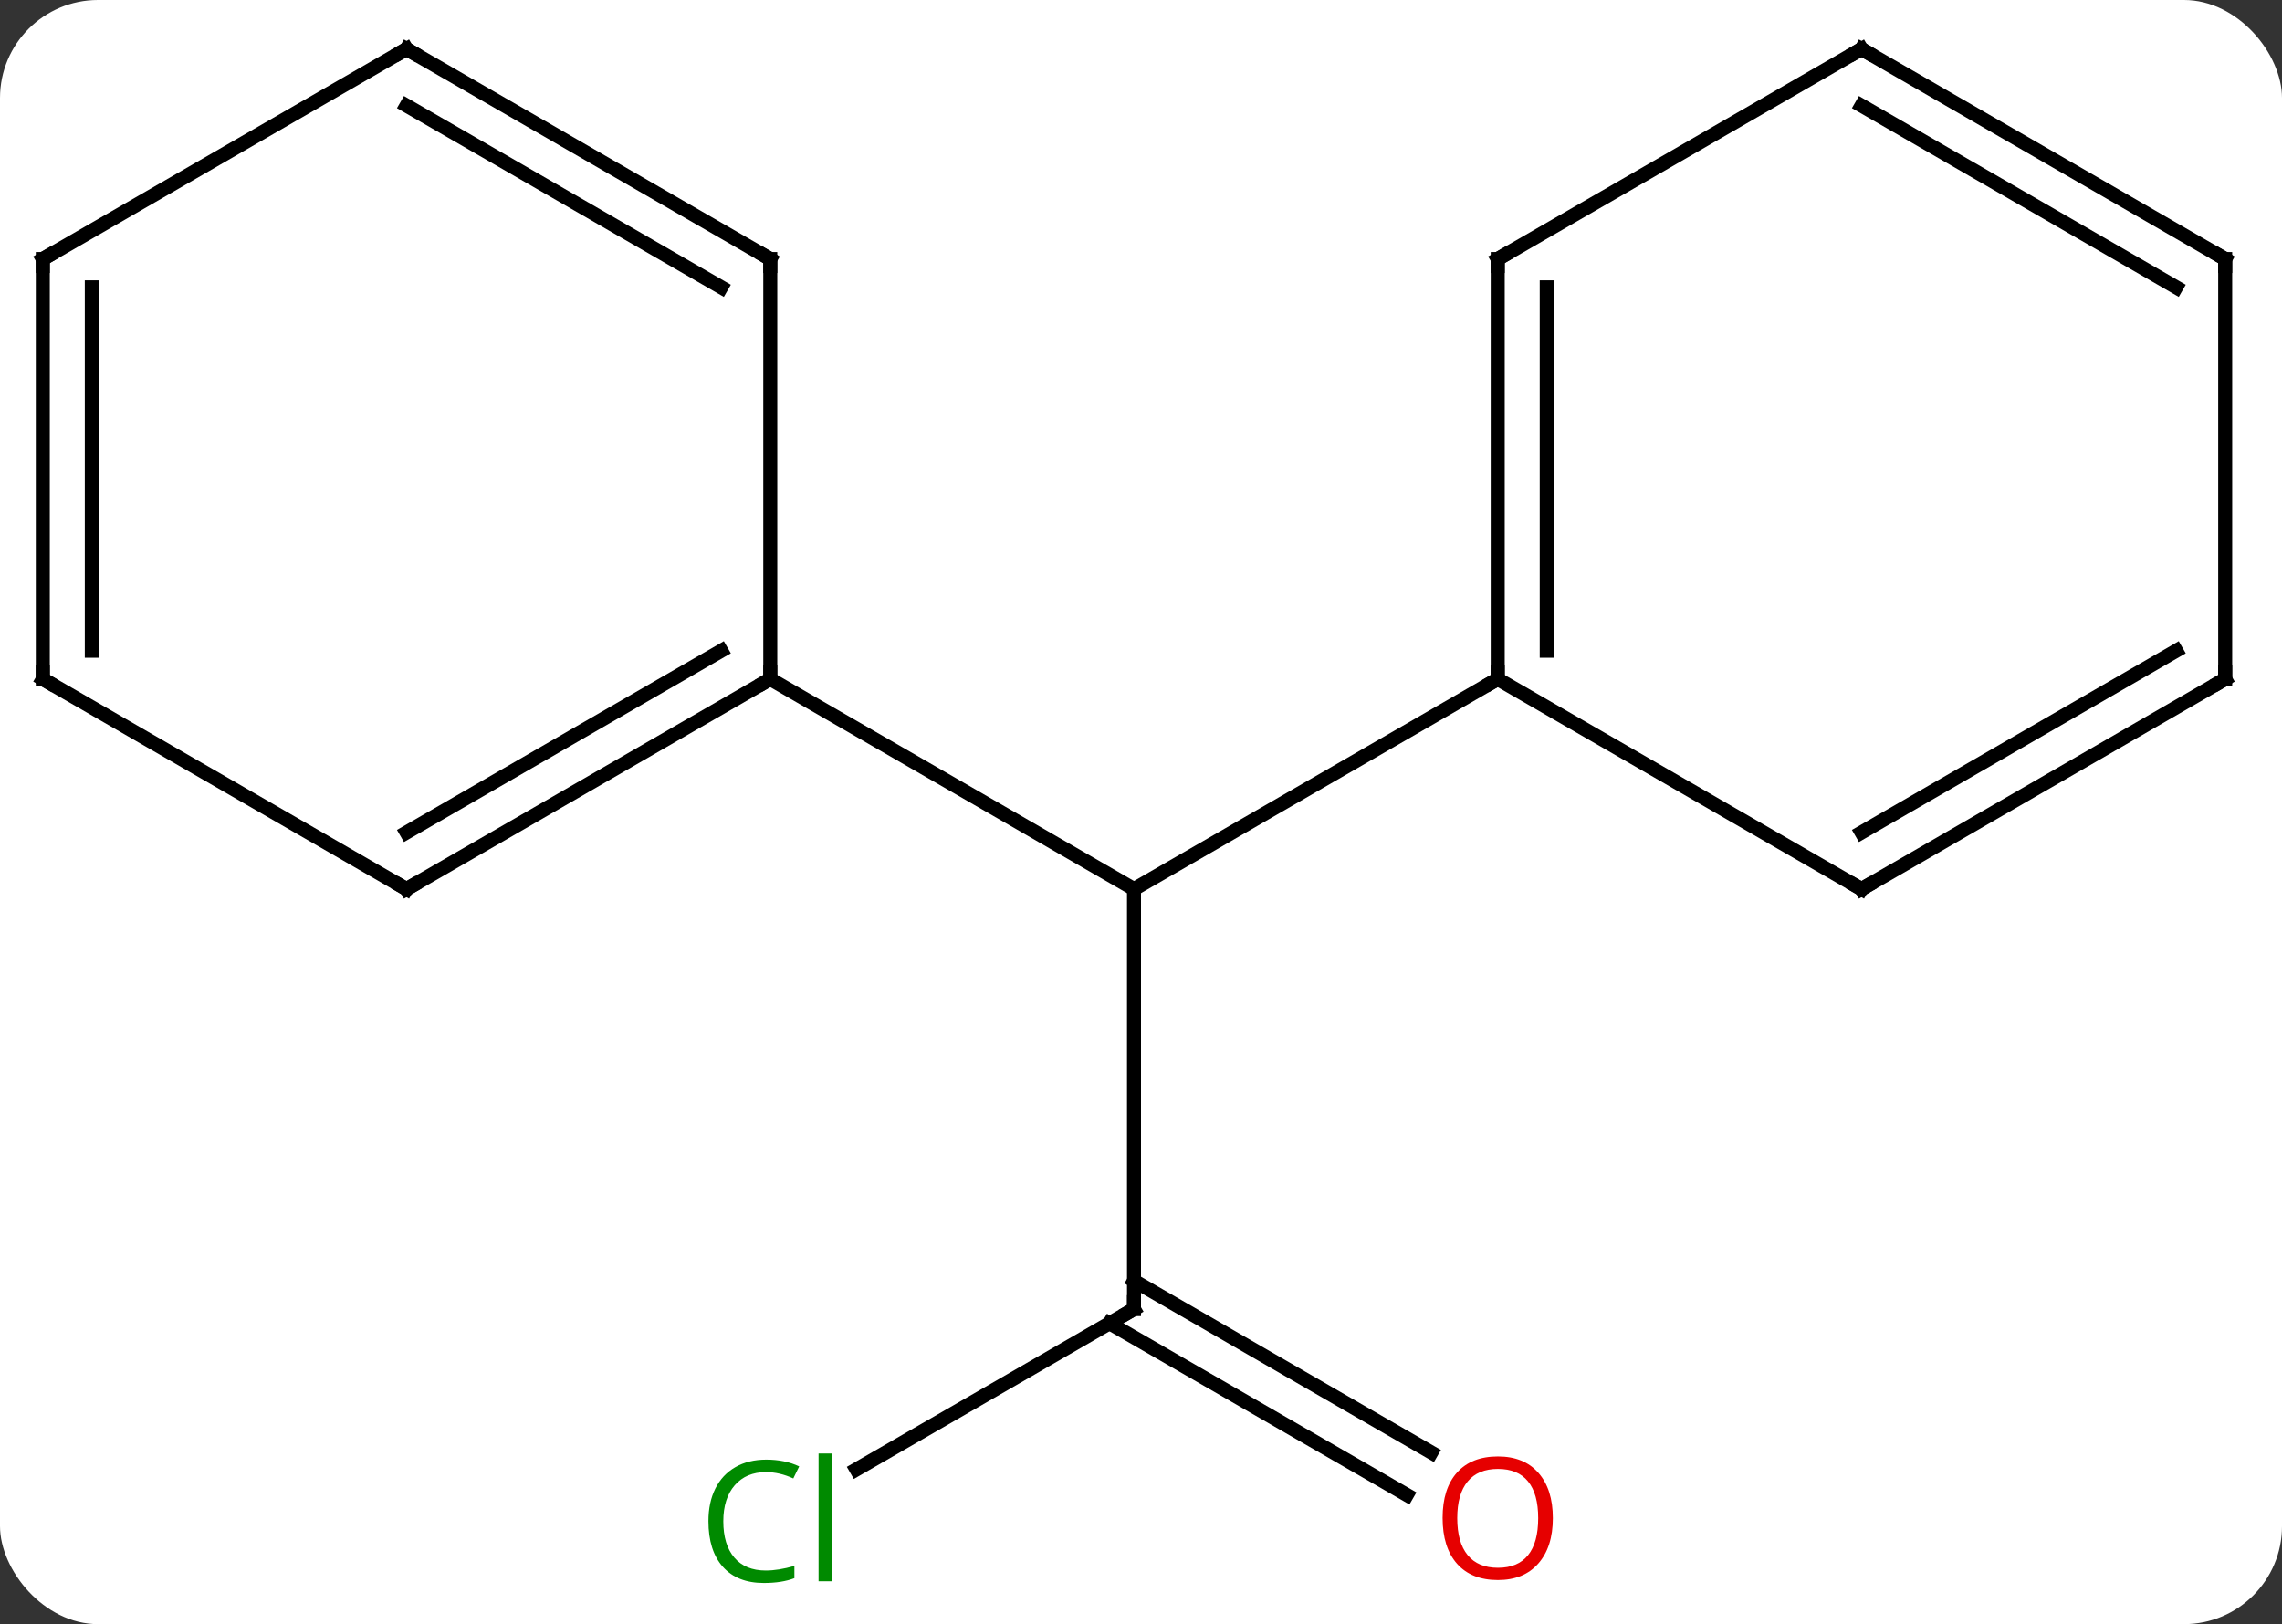 <svg width="163" viewBox="0 0 163 116" style="fill-opacity:1; color-rendering:auto; color-interpolation:auto; text-rendering:auto; stroke:black; stroke-linecap:square; stroke-miterlimit:10; shape-rendering:auto; stroke-opacity:1; fill:black; stroke-dasharray:none; font-weight:normal; stroke-width:1; font-family:'Open Sans'; font-style:normal; stroke-linejoin:miter; font-size:12; stroke-dashoffset:0; image-rendering:auto;" height="116" class="cas-substance-image" xmlns:xlink="http://www.w3.org/1999/xlink" xmlns="http://www.w3.org/2000/svg"><rect x="0" y="0" width="163" height="116" fill="#333333" stroke="none"/><svg class="cas-substance-single-component"><rect y="0" x="0" width="163" stroke="none" ry="7" rx="7" height="116" fill="white" class="cas-substance-group"/><svg y="0" x="0" width="163" viewBox="0 0 163 116" style="fill:black;" height="116" class="cas-substance-single-component-image"><svg><g><g transform="translate(81,56)" style="text-rendering:geometricPrecision; color-rendering:optimizeQuality; color-interpolation:linearRGB; stroke-linecap:butt; image-rendering:optimizeQuality;"><line y2="37.5" y1="7.5" x2="0" x1="0" style="fill:none;"/><line y2="-7.5" y1="7.5" x2="-25.98" x1="0" style="fill:none;"/><line y2="-7.5" y1="7.5" x2="25.98" x1="0" style="fill:none;"/><line y2="48.949" y1="37.5" x2="-19.83" x1="0" style="fill:none;"/><line y2="50.774" y1="38.51" x2="19.491" x1="-1.75" style="fill:none;"/><line y2="47.743" y1="35.479" x2="21.241" x1="-0" style="fill:none;"/><line y2="7.5" y1="-7.5" x2="-51.963" x1="-25.98" style="fill:none;"/><line y2="3.458" y1="-9.521" x2="-51.963" x1="-29.48" style="fill:none;"/><line y2="-37.5" y1="-7.5" x2="-25.98" x1="-25.98" style="fill:none;"/><line y2="-7.5" y1="7.5" x2="-77.943" x1="-51.963" style="fill:none;"/><line y2="-52.5" y1="-37.5" x2="-51.963" x1="-25.98" style="fill:none;"/><line y2="-48.459" y1="-35.479" x2="-51.963" x1="-29.48" style="fill:none;"/><line y2="-37.5" y1="-7.5" x2="-77.943" x1="-77.943" style="fill:none;"/><line y2="-35.479" y1="-9.521" x2="-74.443" x1="-74.443" style="fill:none;"/><line y2="-37.5" y1="-52.5" x2="-77.943" x1="-51.963" style="fill:none;"/><line y2="-37.5" y1="-7.5" x2="25.98" x1="25.98" style="fill:none;"/><line y2="-35.479" y1="-9.521" x2="29.48" x1="29.48" style="fill:none;"/><line y2="7.5" y1="-7.5" x2="51.963" x1="25.98" style="fill:none;"/><line y2="-52.5" y1="-37.5" x2="51.963" x1="25.98" style="fill:none;"/><line y2="-7.5" y1="7.5" x2="77.943" x1="51.963" style="fill:none;"/><line y2="-9.521" y1="3.458" x2="74.443" x1="51.963" style="fill:none;"/><line y2="-37.5" y1="-52.5" x2="77.943" x1="51.963" style="fill:none;"/><line y2="-35.479" y1="-48.459" x2="74.443" x1="51.963" style="fill:none;"/><line y2="-37.5" y1="-7.5" x2="77.943" x1="77.943" style="fill:none;"/><path style="fill:none; stroke-miterlimit:5;" d="M0 37 L0 37.5 L-0.433 37.75"/></g><g transform="translate(81,56)" style="stroke-linecap:butt; fill:rgb(0,138,0); text-rendering:geometricPrecision; color-rendering:optimizeQuality; image-rendering:optimizeQuality; font-family:'Open Sans'; stroke:rgb(0,138,0); color-interpolation:linearRGB; stroke-miterlimit:5;"><path style="stroke:none;" d="M-26.289 49.141 Q-27.695 49.141 -28.515 50.078 Q-29.335 51.016 -29.335 52.656 Q-29.335 54.328 -28.546 55.25 Q-27.757 56.172 -26.304 56.172 Q-25.398 56.172 -24.257 55.844 L-24.257 56.719 Q-25.148 57.062 -26.445 57.062 Q-28.335 57.062 -29.367 55.906 Q-30.398 54.75 -30.398 52.641 Q-30.398 51.312 -29.906 50.32 Q-29.414 49.328 -28.476 48.789 Q-27.539 48.25 -26.273 48.25 Q-24.929 48.25 -23.914 48.734 L-24.335 49.594 Q-25.32 49.141 -26.289 49.141 ZM-21.562 56.938 L-22.531 56.938 L-22.531 47.812 L-21.562 47.812 L-21.562 56.938 Z"/><path style="fill:rgb(230,0,0); stroke:none;" d="M29.918 52.43 Q29.918 54.492 28.878 55.672 Q27.839 56.852 25.996 56.852 Q24.105 56.852 23.074 55.688 Q22.043 54.523 22.043 52.414 Q22.043 50.32 23.074 49.172 Q24.105 48.023 25.996 48.023 Q27.855 48.023 28.886 49.195 Q29.918 50.367 29.918 52.43 ZM23.089 52.43 Q23.089 54.164 23.832 55.07 Q24.574 55.977 25.996 55.977 Q27.418 55.977 28.144 55.078 Q28.871 54.18 28.871 52.43 Q28.871 50.695 28.144 49.805 Q27.418 48.914 25.996 48.914 Q24.574 48.914 23.832 49.812 Q23.089 50.711 23.089 52.43 Z"/><path style="fill:none; stroke:black;" d="M-26.413 -7.25 L-25.98 -7.5 L-25.98 -8"/><path style="fill:none; stroke:black;" d="M-51.53 7.25 L-51.963 7.5 L-52.396 7.25"/><path style="fill:none; stroke:black;" d="M-25.98 -37 L-25.98 -37.5 L-26.413 -37.75"/><path style="fill:none; stroke:black;" d="M-77.51 -7.25 L-77.943 -7.5 L-77.943 -8"/><path style="fill:none; stroke:black;" d="M-51.53 -52.25 L-51.963 -52.5 L-52.396 -52.25"/><path style="fill:none; stroke:black;" d="M-77.943 -37 L-77.943 -37.5 L-77.51 -37.75"/><path style="fill:none; stroke:black;" d="M25.98 -8 L25.98 -7.5 L25.547 -7.25"/><path style="fill:none; stroke:black;" d="M25.98 -37 L25.98 -37.5 L26.413 -37.75"/><path style="fill:none; stroke:black;" d="M51.53 7.25 L51.963 7.5 L52.396 7.25"/><path style="fill:none; stroke:black;" d="M51.53 -52.25 L51.963 -52.5 L52.396 -52.25"/><path style="fill:none; stroke:black;" d="M77.51 -7.25 L77.943 -7.5 L77.943 -8"/><path style="fill:none; stroke:black;" d="M77.51 -37.75 L77.943 -37.5 L77.943 -37"/></g></g></svg></svg></svg></svg>